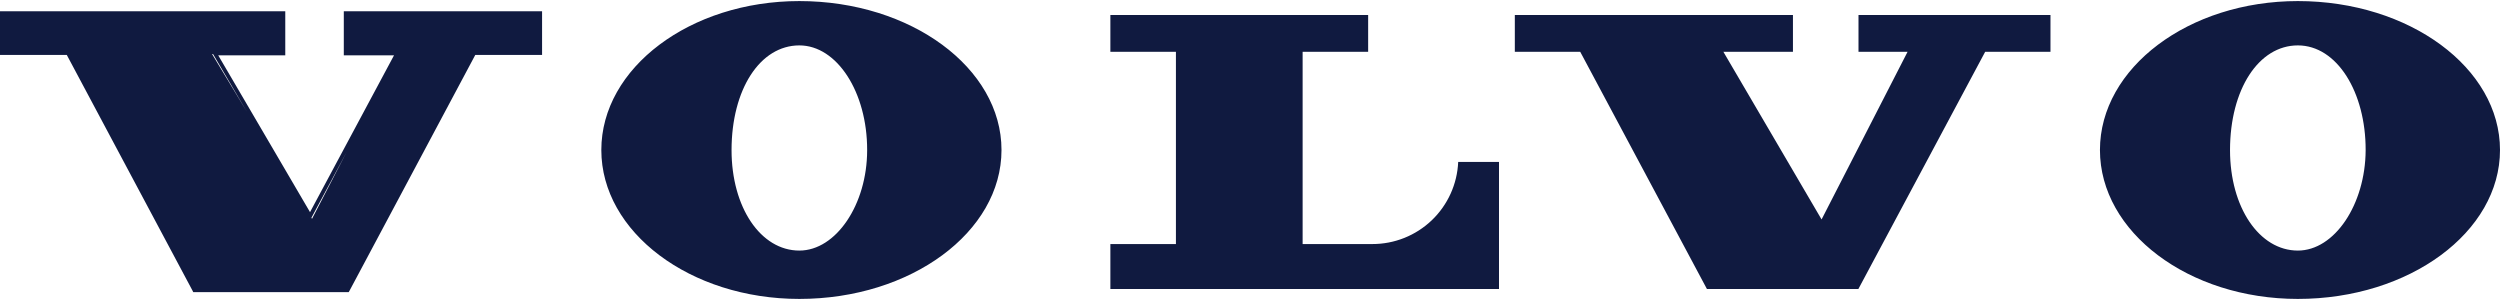 <svg width="100" height="12" viewBox="0 0 100 12" fill="none" xmlns="http://www.w3.org/2000/svg">
<path d="M91.914 0.043C87.549 0.043 83.998 2.715 83.998 6C83.998 9.285 87.549 11.957 91.914 11.957C96.374 11.957 100 9.285 100 6C100 2.715 96.374 0.043 91.914 0.043ZM91.914 10.023C90.372 10.023 89.201 8.295 89.201 6.005C89.201 3.574 90.347 1.816 91.914 1.816C93.481 1.816 94.631 3.69 94.626 6.005C94.616 8.18 93.38 10.023 91.914 10.023ZM31.974 0.043C27.609 0.043 24.053 2.715 24.053 6C24.053 9.285 27.609 11.957 31.974 11.957C36.434 11.957 40.06 9.285 40.06 6C40.06 2.715 36.434 0.043 31.974 0.043ZM31.974 10.023C30.427 10.023 29.262 8.295 29.262 6.005C29.262 3.574 30.402 1.816 31.974 1.816C33.481 1.816 34.691 3.69 34.686 6.005C34.686 8.18 33.441 10.023 31.974 10.023ZM74.34 2.072H76.303L72.863 8.778L68.935 2.072H71.718V0.601H60.593V2.072H63.209L68.277 11.56H74.335L79.407 2.072H82.019V0.601H74.34V2.072ZM13.752 2.213H15.761L12.401 8.486L8.729 2.213H11.411V0.45H0V2.198H2.672L7.695 11.615L7.73 11.686H13.948L13.988 11.615L19.011 2.198H21.683V0.45H13.752V2.213ZM12.456 8.712L13.867 6.075L12.481 8.752L12.456 8.712ZM9.874 4.468L8.483 2.163H8.523L9.874 4.468ZM54.892 9.762H52.105V2.072H54.726V0.601H44.415V2.072H47.037V9.762H44.415V11.56H59.96V6.477H58.328C58.29 7.362 57.911 8.199 57.271 8.811C56.63 9.423 55.778 9.764 54.892 9.762Z" fill="#101A40"/>
</svg>
